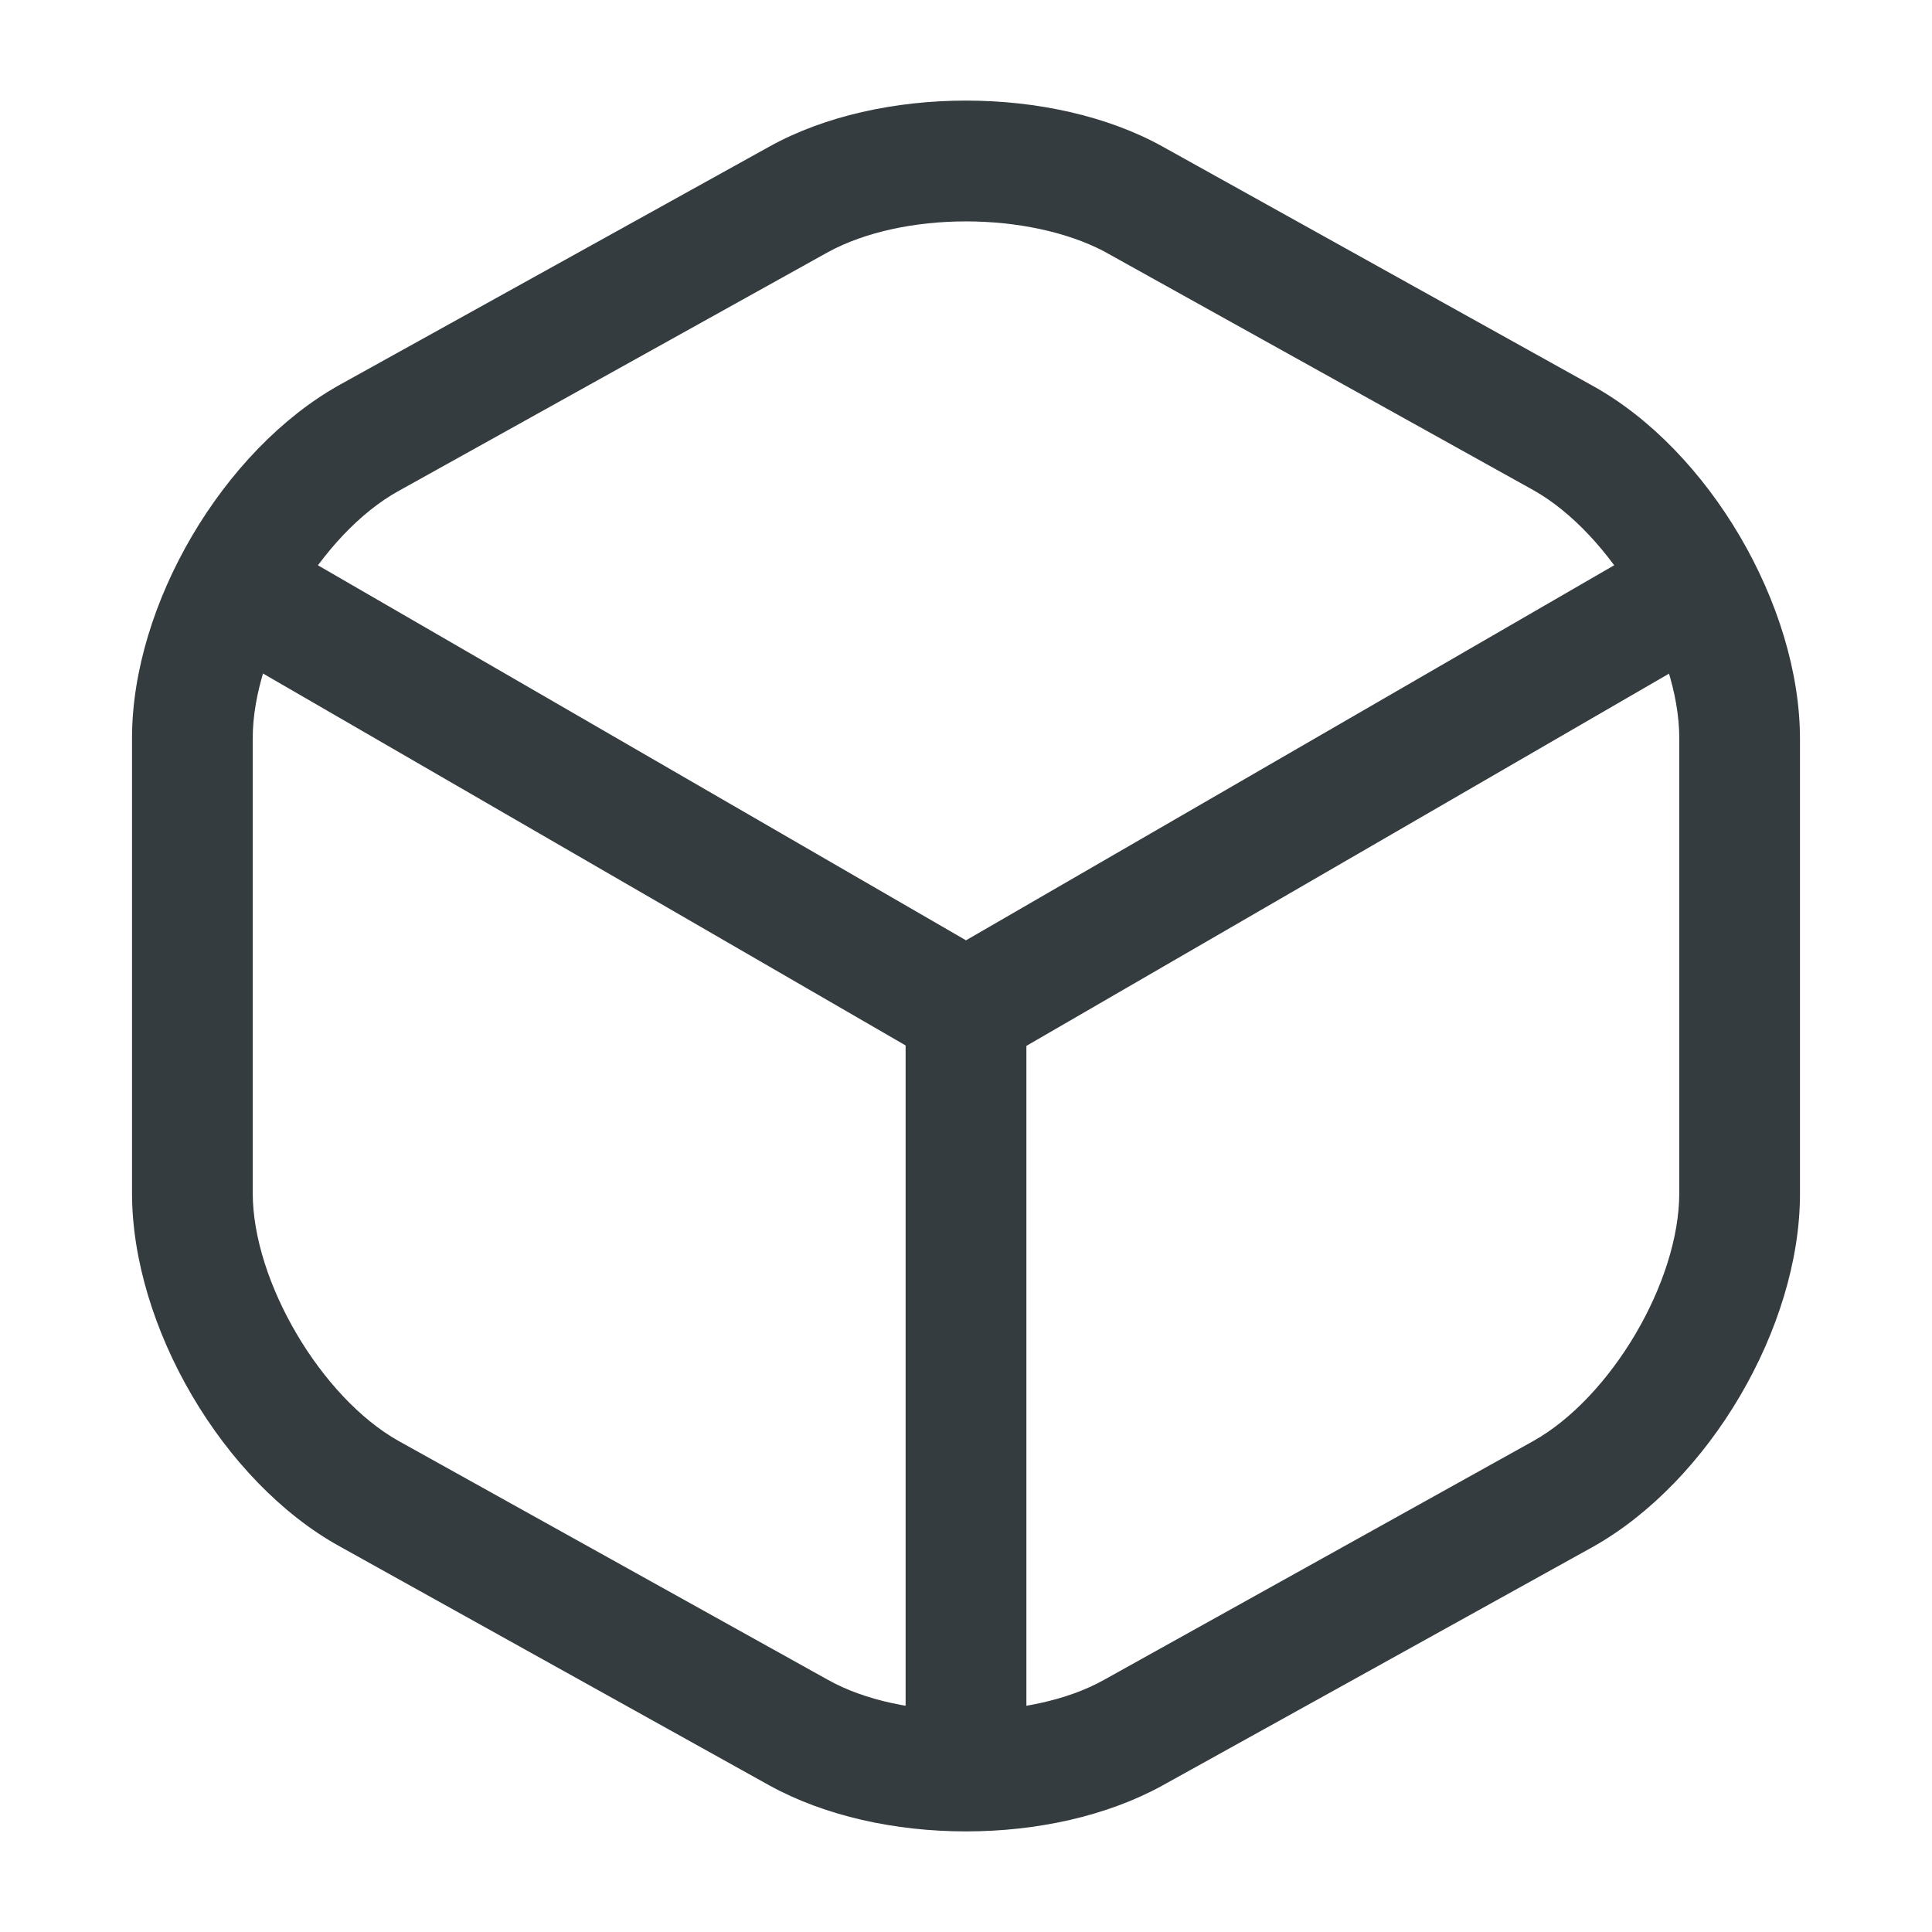 <svg width="27" height="27" viewBox="0 0 27 27" fill="none" xmlns="http://www.w3.org/2000/svg">
<path d="M13.5 14.963C13.354 14.963 13.207 14.93 13.072 14.851L3.139 9.102C2.745 8.866 2.599 8.348 2.835 7.943C3.071 7.538 3.589 7.403 3.994 7.64L13.5 13.141L22.95 7.673C23.355 7.437 23.872 7.583 24.109 7.977C24.345 8.382 24.199 8.9 23.805 9.136L13.939 14.851C13.793 14.918 13.646 14.963 13.5 14.963Z" fill="#353C40"/>
<path d="M13.5 25.155C13.039 25.155 12.656 24.772 12.656 24.311V14.107C12.656 13.646 13.039 13.264 13.5 13.264C13.961 13.264 14.344 13.646 14.344 14.107V24.311C14.344 24.772 13.961 25.155 13.5 25.155Z" fill="#353C40"/>
<path d="M13.5 25.594C12.51 25.594 11.531 25.38 10.755 24.953L4.747 21.611C3.116 20.711 1.845 18.54 1.845 16.672V10.316C1.845 8.449 3.116 6.289 4.747 5.378L10.755 2.047C12.296 1.192 14.704 1.192 16.245 2.047L22.253 5.389C23.884 6.289 25.155 8.46 25.155 10.328V16.684C25.155 18.551 23.884 20.711 22.253 21.622L16.245 24.953C15.469 25.38 14.49 25.594 13.5 25.594ZM13.5 3.094C12.791 3.094 12.094 3.24 11.576 3.521L5.569 6.862C4.489 7.459 3.532 9.079 3.532 10.316V16.672C3.532 17.91 4.489 19.53 5.569 20.137L11.576 23.479C12.6 24.052 14.4 24.052 15.424 23.479L21.431 20.137C22.511 19.53 23.468 17.921 23.468 16.672V10.316C23.468 9.079 22.511 7.459 21.431 6.851L15.424 3.51C14.906 3.24 14.209 3.094 13.5 3.094Z" fill="#353C40"/>
</svg>
